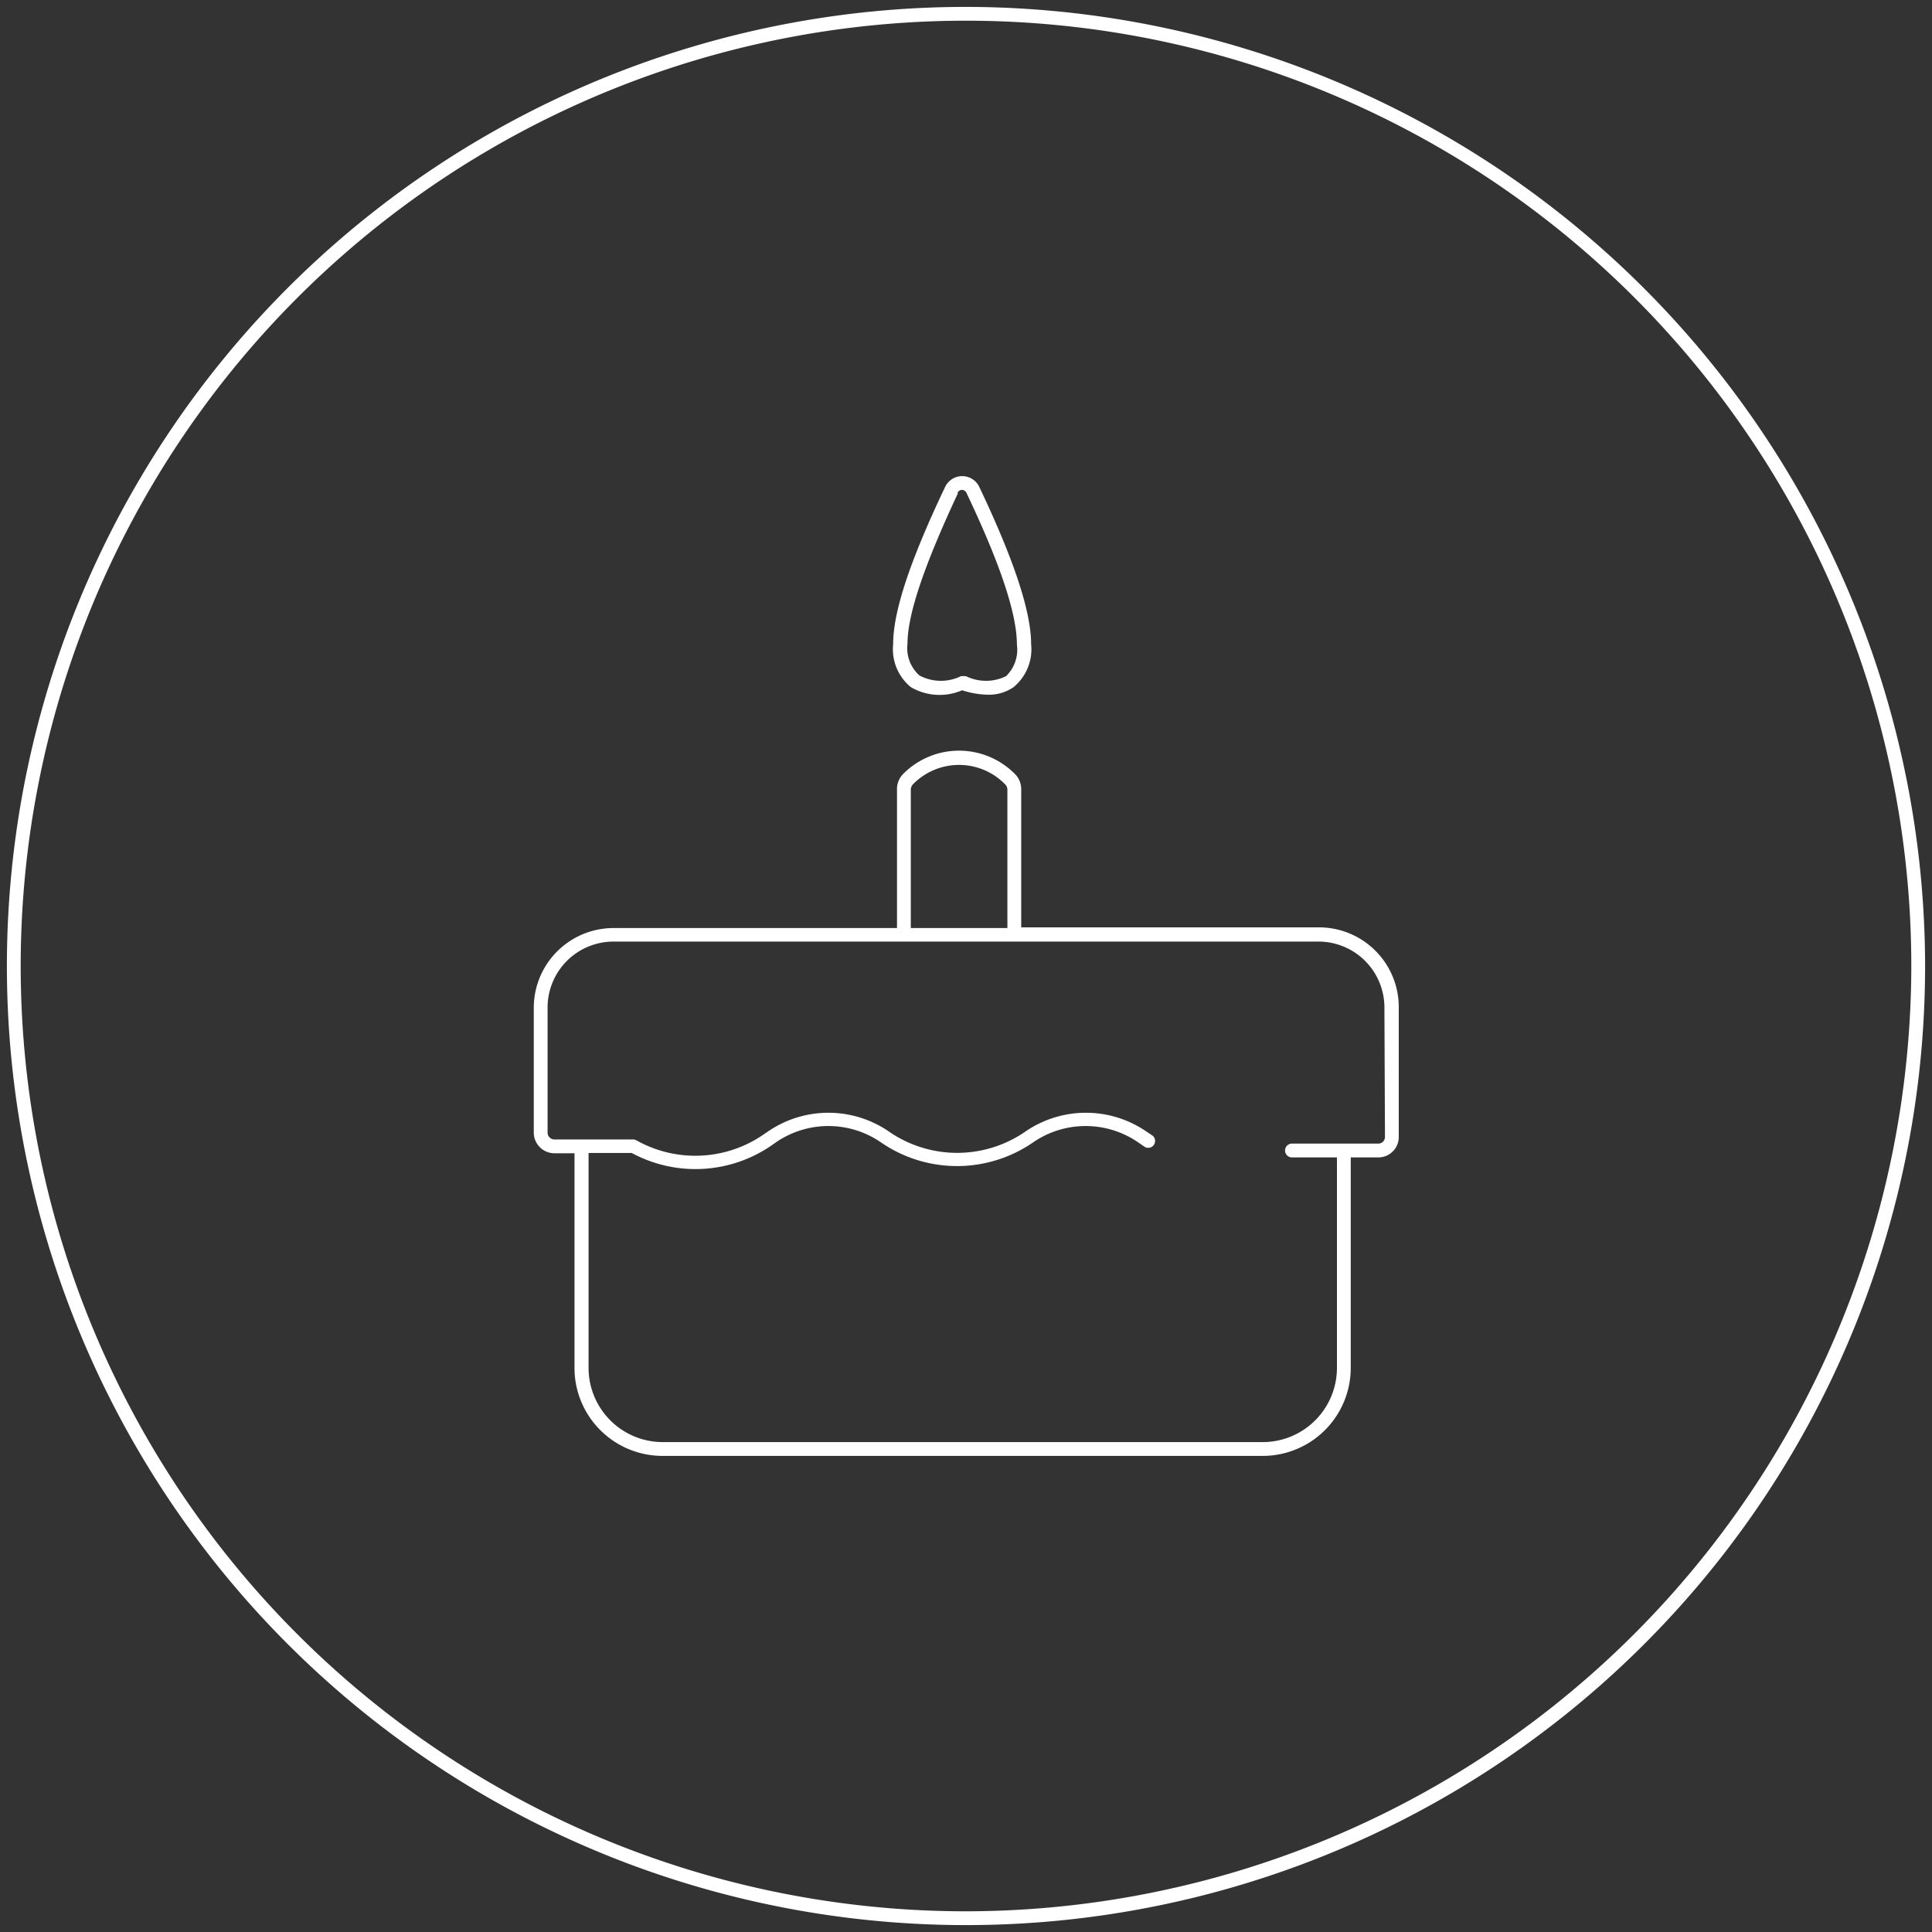 <svg id="white_svg_1px" xmlns="http://www.w3.org/2000/svg" viewBox="0 0 140 140"><rect x="0" y="0" width="140" height="140" fill="#333333" stroke="none"/><defs><style>.cls-1{fill:#fff;}</style></defs><title>birthday_white_circle_x1</title><path class="cls-1" d="M70,.5A69.5,69.5,0,1,0,139.5,70,69.58,69.58,0,0,0,70,.5Zm0,138A68.5,68.5,0,1,1,138.5,70,68.58,68.58,0,0,1,70,138.5Z"/><path class="cls-1" d="M66,49.79a4.13,4.13,0,0,0,3.72.23,6.37,6.37,0,0,0,1.86.32,3.11,3.11,0,0,0,1.87-.55,3.55,3.55,0,0,0,1.27-3.1c0-2.35-1.22-6.07-3.75-11.39a1.37,1.37,0,0,0-2.49,0c-2.53,5.32-3.76,9-3.76,11.39A3.55,3.55,0,0,0,66,49.79Zm3.38-14.06a.36.36,0,0,1,.33-.23h0a.37.37,0,0,1,.33.23c2.46,5.18,3.65,8.76,3.65,11A2.66,2.66,0,0,1,72.9,49,3.31,3.31,0,0,1,70,49a.78.78,0,0,0-.22,0,.4.4,0,0,0-.15,0,3.31,3.31,0,0,1-3-.05,2.64,2.64,0,0,1-.87-2.29C65.76,44.49,67,40.91,69.42,35.73Z"/><path class="cls-1" d="M95.55,67.2H74v-10a1.54,1.54,0,0,0-.47-1.13,5.7,5.7,0,0,0-8.07,0A1.57,1.57,0,0,0,65,57.25v10H44.45A5.78,5.78,0,0,0,38.68,73v9.08a1.5,1.5,0,0,0,1.47,1.49h1.48V99.11A6.38,6.38,0,0,0,48,105.5H91.53a6.38,6.38,0,0,0,6.35-6.39V83.87h2a1.48,1.48,0,0,0,1.48-1.48V73A5.78,5.78,0,0,0,95.55,67.2ZM66,57.25a.59.59,0,0,1,.15-.41,4.67,4.67,0,0,1,6.69,0,.55.55,0,0,1,.16.41v10H66Zm34.36,25.14a.48.48,0,0,1-.48.48H93.62a.5.5,0,0,0,0,1h3.26V99.11a5.38,5.38,0,0,1-5.35,5.39H48a5.38,5.38,0,0,1-5.35-5.39V83.55h3.13A9.72,9.72,0,0,0,55.91,83l.3-.21a6.71,6.71,0,0,1,7.64,0,9.71,9.71,0,0,0,11,0,6.71,6.71,0,0,1,7.64,0l.48.33a.5.5,0,0,0,.56-.82L83.08,82a7.74,7.74,0,0,0-8.78,0,8.69,8.69,0,0,1-9.88,0,7.74,7.74,0,0,0-8.78,0l-.31.21a8.71,8.71,0,0,1-9.2.43.51.51,0,0,0-.24-.07H40.16a.5.5,0,0,1-.48-.49V73a4.78,4.78,0,0,1,4.77-4.77h51.1A4.78,4.78,0,0,1,100.32,73Z"/></svg>